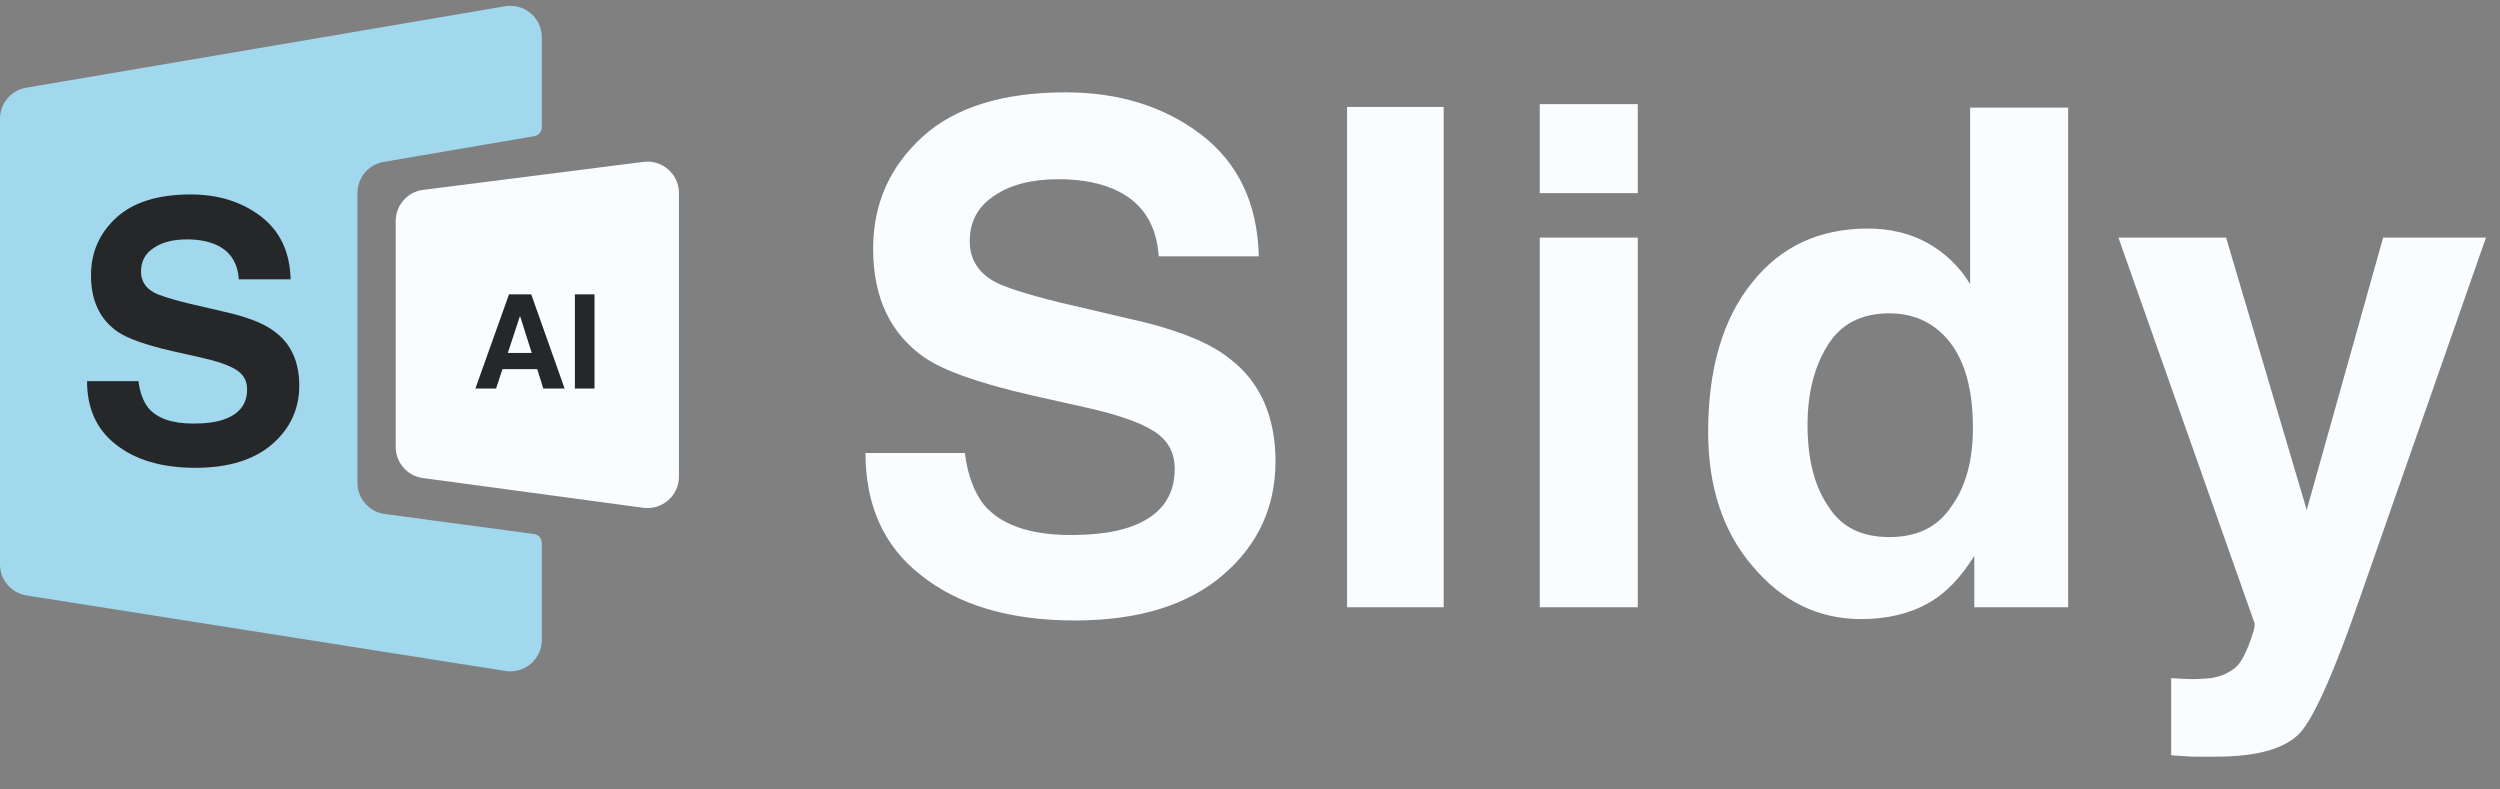 <svg width="95" height="30" viewBox="0 0 95 30" fill="none" xmlns="http://www.w3.org/2000/svg">
<rect x="0" y="0" width="95" height="30" fill="#808080" stroke="none"/>
<path d="M24.454 6.151L16.081 7.215C15.484 7.29 15.036 7.799 15.036 8.401V16.981C15.036 17.58 15.479 18.086 16.072 18.166L24.445 19.296C25.162 19.392 25.8 18.834 25.8 18.11V7.338C25.8 6.618 25.168 6.061 24.454 6.151Z" fill="#FAFDFF"/>
<path d="M19.192 0.238L0.995 3.333C0.421 3.431 0 3.929 0 4.512V21.446C0 22.035 0.428 22.536 1.01 22.628L19.207 25.497C19.933 25.611 20.589 25.05 20.589 24.316V20.632C20.589 20.46 20.462 20.316 20.293 20.293L14.621 19.532C14.027 19.452 13.584 18.946 13.584 18.347V12.857V7.331C13.584 6.748 14.004 6.25 14.578 6.152L20.305 5.174C20.469 5.146 20.589 5.004 20.589 4.838V1.417C20.589 0.676 19.923 0.113 19.192 0.238Z" fill="#A1D8EE"/>
<path d="M5.262 14.483C5.317 14.934 5.454 15.262 5.631 15.495C5.959 15.891 6.533 16.096 7.34 16.096C7.832 16.096 8.228 16.041 8.529 15.932C9.103 15.727 9.39 15.344 9.39 14.797C9.39 14.469 9.254 14.223 8.966 14.046C8.679 13.868 8.228 13.718 7.613 13.581L6.574 13.348C5.563 13.116 4.852 12.87 4.456 12.597C3.8 12.132 3.458 11.435 3.458 10.464C3.458 9.576 3.786 8.851 4.428 8.264C5.057 7.69 6 7.389 7.244 7.389C8.283 7.389 9.172 7.662 9.896 8.209C10.634 8.769 11.017 9.562 11.044 10.615H9.076C9.035 10.013 8.775 9.59 8.297 9.343C7.982 9.179 7.572 9.097 7.107 9.097C6.574 9.097 6.151 9.207 5.836 9.425C5.522 9.631 5.358 9.931 5.358 10.314C5.358 10.669 5.522 10.929 5.836 11.107C6.028 11.216 6.451 11.353 7.107 11.517L8.802 11.913C9.554 12.105 10.115 12.337 10.484 12.638C11.072 13.089 11.372 13.772 11.372 14.647C11.372 15.536 11.03 16.287 10.347 16.875C9.65 17.477 8.679 17.777 7.422 17.777C6.151 17.777 5.139 17.477 4.401 16.889C3.663 16.315 3.308 15.508 3.308 14.483H5.262Z" fill="#262728"/>
<path d="M21.455 14.764H20.644L20.416 14.028H19.094L18.85 14.764H18.065L19.342 11.185H20.187L21.455 14.764ZM19.76 12.005L19.297 13.412H20.207L19.76 12.005ZM21.846 11.185H22.591V14.764H21.846V11.185Z" fill="#262728"/>
<path d="M36.665 17.214C36.771 18.085 37.035 18.719 37.378 19.168C38.012 19.934 39.121 20.33 40.679 20.33C41.63 20.33 42.395 20.224 42.977 20.013C44.086 19.617 44.64 18.878 44.64 17.821C44.64 17.188 44.376 16.712 43.822 16.369C43.267 16.026 42.395 15.735 41.207 15.471L39.2 15.022C37.246 14.573 35.873 14.098 35.107 13.57C33.84 12.672 33.18 11.325 33.18 9.451C33.18 7.734 33.813 6.335 35.055 5.199C36.269 4.09 38.091 3.509 40.494 3.509C42.501 3.509 44.218 4.037 45.617 5.094C47.043 6.176 47.782 7.708 47.835 9.741H44.033C43.953 8.579 43.452 7.761 42.528 7.285C41.92 6.968 41.128 6.81 40.23 6.81C39.2 6.81 38.382 7.021 37.775 7.444C37.167 7.84 36.85 8.421 36.85 9.16C36.85 9.847 37.167 10.348 37.775 10.692C38.144 10.903 38.963 11.167 40.23 11.484L43.505 12.25C44.957 12.619 46.04 13.068 46.753 13.649C47.888 14.521 48.469 15.841 48.469 17.531C48.469 19.247 47.809 20.7 46.489 21.835C45.142 22.997 43.267 23.578 40.838 23.578C38.382 23.578 36.428 22.997 35.002 21.861C33.576 20.752 32.889 19.195 32.889 17.214H36.665ZM51.189 4.064H54.859V23.076H51.189V4.064ZM58.511 3.958H62.235V7.338H58.511V3.958ZM62.235 23.076H58.511V9.028H62.235V23.076ZM73.255 9.239C73.915 9.609 74.469 10.137 74.865 10.797V4.09H78.589V23.076H75.024V21.122C74.496 21.967 73.915 22.575 73.228 22.944C72.568 23.314 71.723 23.525 70.72 23.525C69.082 23.525 67.709 22.838 66.6 21.518C65.465 20.198 64.91 18.482 64.91 16.422C64.91 14.019 65.465 12.118 66.574 10.745C67.656 9.371 69.135 8.685 70.984 8.685C71.829 8.685 72.594 8.87 73.255 9.239ZM74.152 19.247C74.707 18.482 74.971 17.478 74.971 16.263C74.971 14.547 74.549 13.306 73.677 12.566C73.149 12.118 72.515 11.906 71.802 11.906C70.746 11.906 69.954 12.303 69.452 13.121C68.95 13.913 68.686 14.943 68.686 16.131C68.686 17.452 68.95 18.482 69.479 19.247C69.98 20.04 70.746 20.409 71.802 20.409C72.832 20.409 73.624 20.04 74.152 19.247ZM82.981 25.796C83.35 25.822 83.694 25.796 84.011 25.77C84.328 25.717 84.618 25.611 84.829 25.453C85.067 25.321 85.252 25.004 85.436 24.555C85.621 24.08 85.701 23.789 85.674 23.683L80.499 9.028H84.591L87.655 19.379L90.559 9.028H94.467L89.635 22.838C88.711 25.506 87.972 27.169 87.443 27.803C86.889 28.437 85.806 28.753 84.195 28.753H83.403C83.218 28.753 82.928 28.727 82.505 28.701V25.77L82.981 25.796Z" fill="#FAFDFF"/>
</svg>
